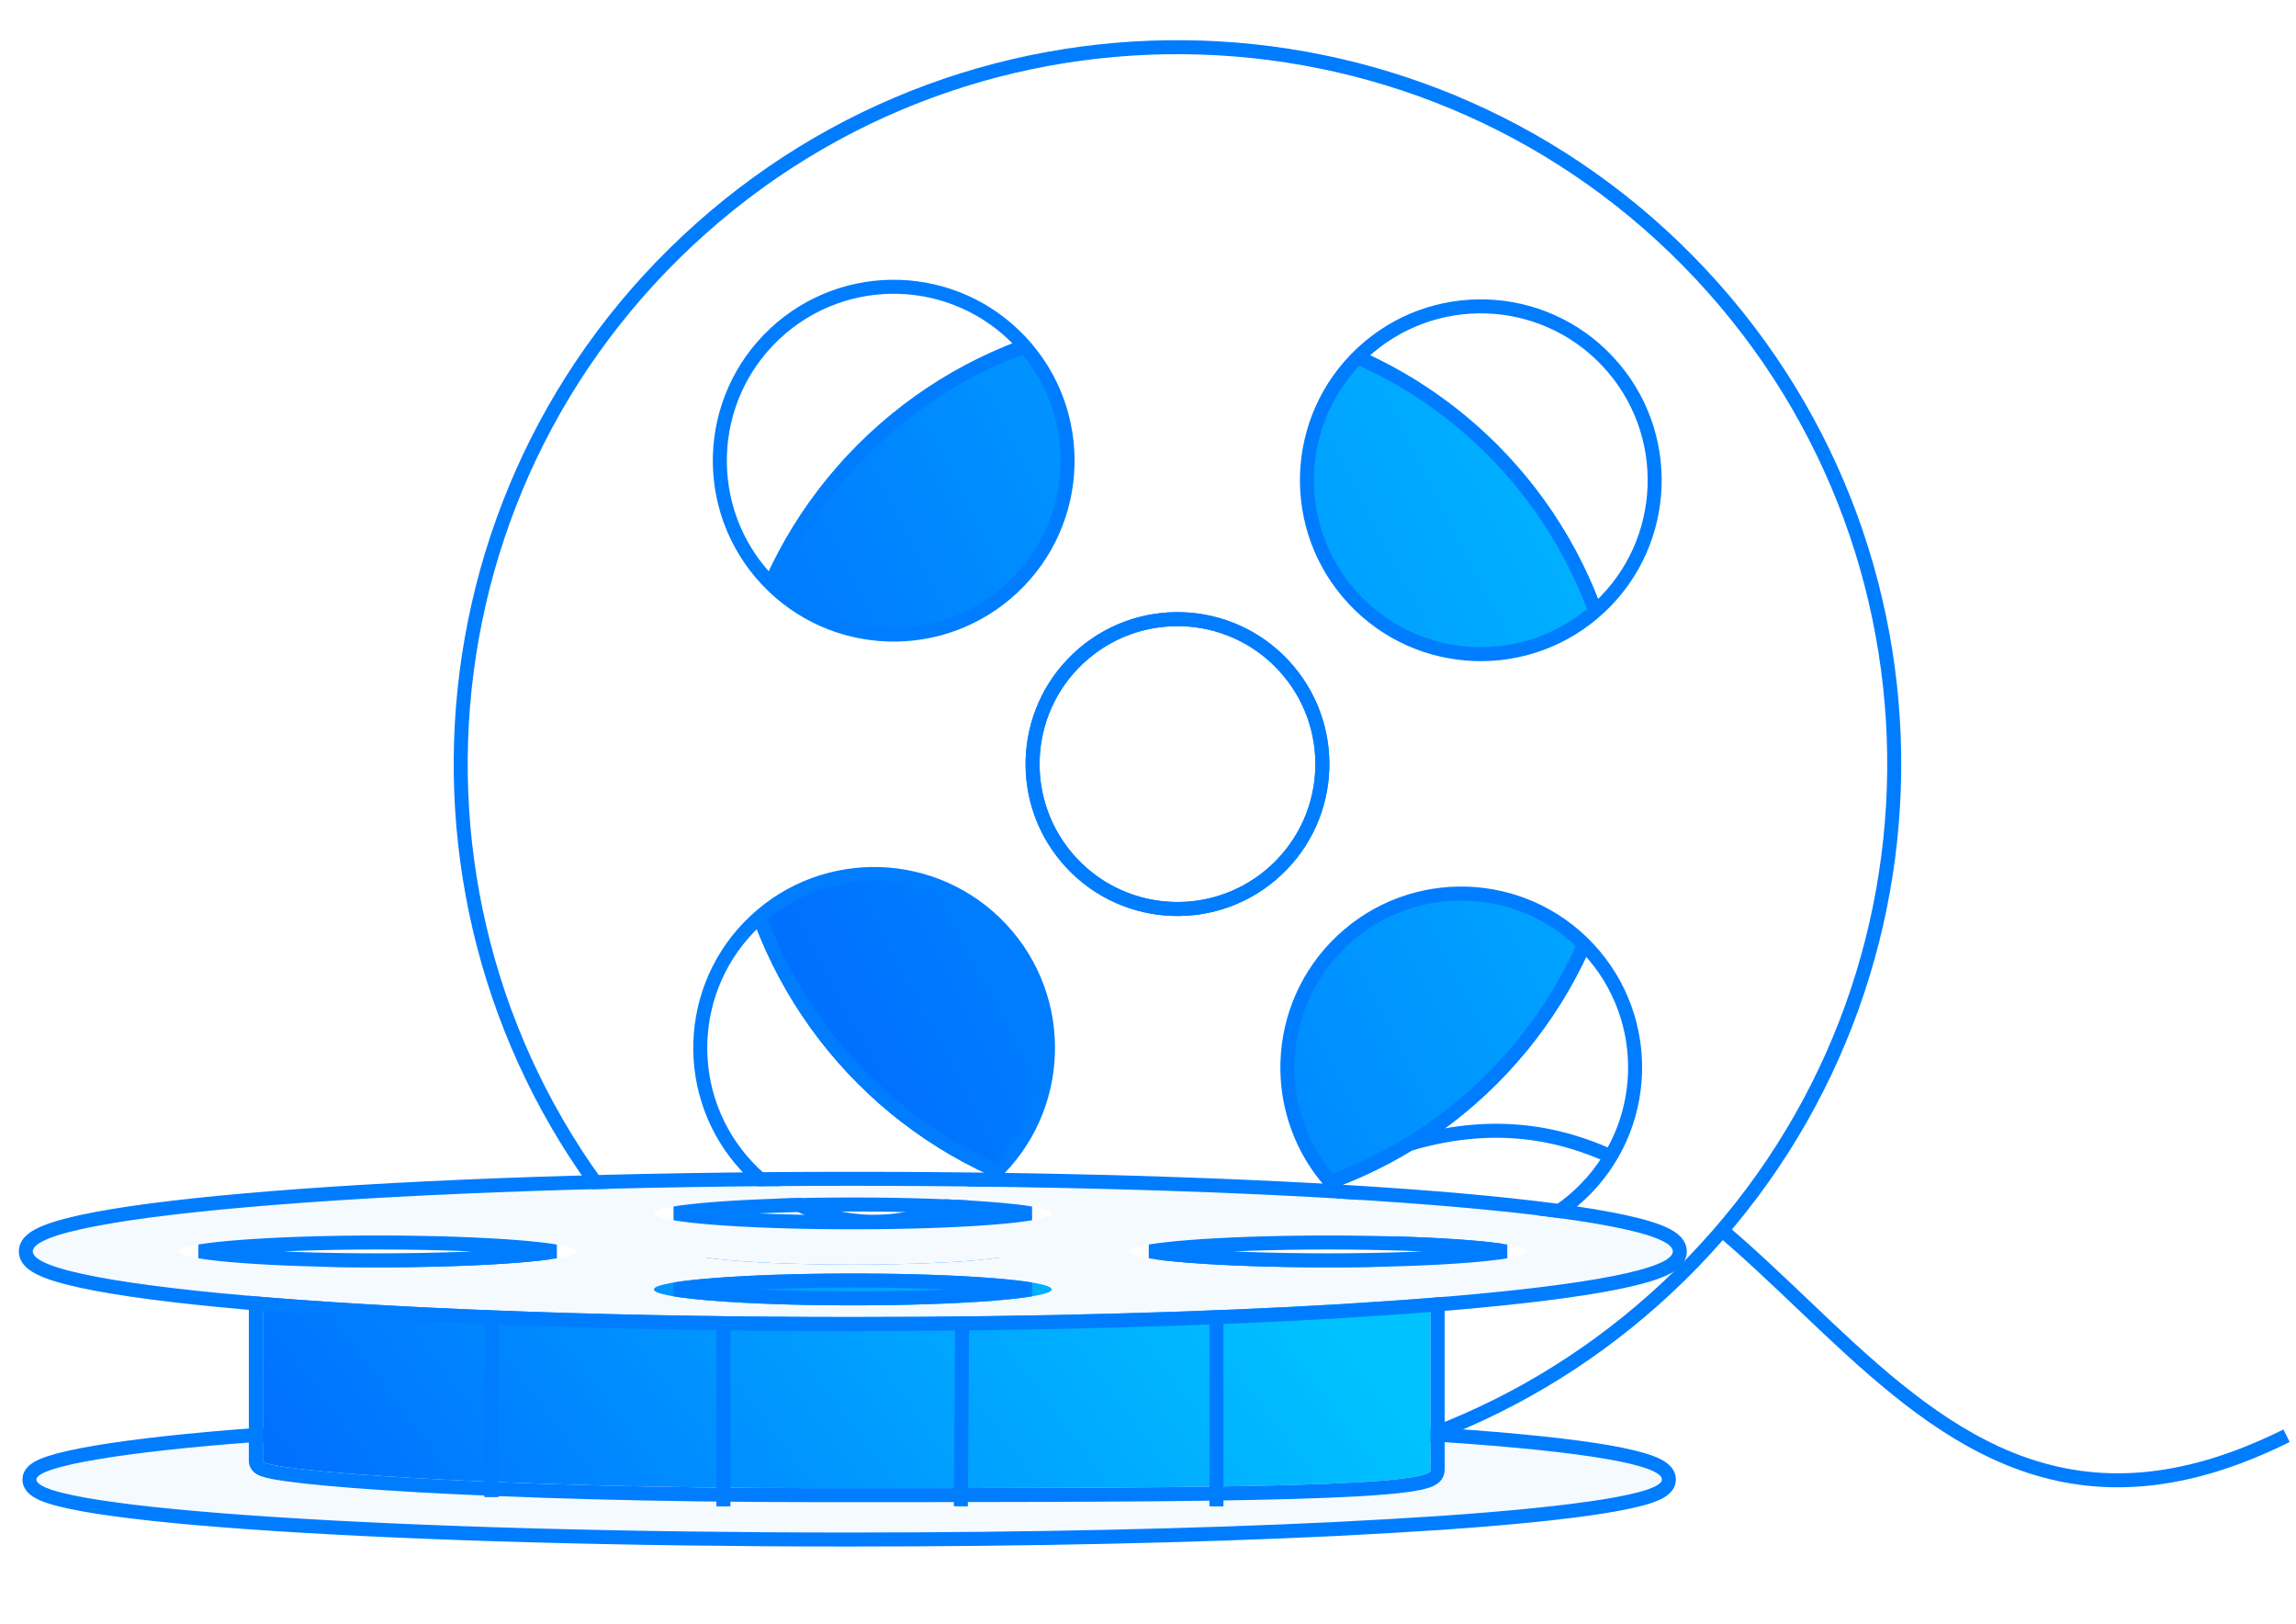 <svg width="82" height="58" viewBox="0 0 82 58" fill="none" xmlns="http://www.w3.org/2000/svg">
    <g filter="url(#filter0_b_14024_195289)">
        <circle cx="42.053" cy="27.286" r="16.138" transform="rotate(46.908 42.053 27.286)" fill="url(#paint0_linear_14024_195289)"/>
        <circle cx="42.053" cy="27.286" r="15.888" transform="rotate(46.908 42.053 27.286)" stroke="#007DFF" stroke-width="0.5"/>
    </g>
    <path d="M50.365 40.841C63.549 36.975 66.534 58.793 81.662 51.268" stroke="#007DFF" stroke-width="0.5"/>
    <g filter="url(#filter1_b_14024_195289)">
        <path fill-rule="evenodd" clip-rule="evenodd" d="M37.441 52.466C32.225 51.515 27.259 48.941 23.358 44.772C13.7 34.448 14.24 18.248 24.564 8.59C34.888 -1.069 51.088 -0.529 60.746 9.795C70.405 20.12 69.865 36.319 59.541 45.978C54.59 50.609 48.289 52.895 42.007 52.883C40.34 52.847 39.331 52.744 37.441 52.466ZM35.461 41.953C32.957 44.297 29.027 44.166 26.684 41.661C24.341 39.156 24.472 35.227 26.976 32.884C29.481 30.541 33.411 30.672 35.754 33.176C38.097 35.681 37.966 39.61 35.461 41.953ZM38.273 30.819C40.226 32.906 43.501 33.016 45.588 31.063C47.675 29.11 47.784 25.836 45.831 23.748C43.879 21.661 40.604 21.552 38.517 23.505C36.43 25.457 36.321 28.732 38.273 30.819ZM57.128 21.684C54.623 24.027 50.694 23.896 48.351 21.392C46.008 18.887 46.139 14.957 48.643 12.614C51.148 10.271 55.077 10.402 57.42 12.907C59.764 15.411 59.633 19.341 57.128 21.684ZM27.383 20.693C29.726 23.198 33.656 23.328 36.16 20.985C38.665 18.642 38.796 14.713 36.453 12.208C34.109 9.703 30.18 9.572 27.675 11.915C25.171 14.259 25.04 18.188 27.383 20.693ZM56.429 42.652C53.925 44.995 49.995 44.864 47.652 42.36C45.309 39.855 45.44 35.925 47.945 33.582C50.449 31.239 54.379 31.37 56.722 33.875C59.065 36.379 58.934 40.309 56.429 42.652Z" fill="white"/>
        <path d="M45.588 31.063C43.501 33.016 40.226 32.906 38.273 30.819C36.321 28.732 36.43 25.457 38.517 23.505C40.604 21.552 43.879 21.661 45.831 23.748C47.784 25.836 47.675 29.11 45.588 31.063Z" fill="white"/>
        <path fill-rule="evenodd" clip-rule="evenodd" d="M37.441 52.466C32.225 51.515 27.259 48.941 23.358 44.772C13.7 34.448 14.24 18.248 24.564 8.59C34.888 -1.069 51.088 -0.529 60.746 9.795C70.405 20.12 69.865 36.319 59.541 45.978C54.59 50.609 48.289 52.895 42.007 52.883C40.34 52.847 39.331 52.744 37.441 52.466ZM35.461 41.953C32.957 44.297 29.027 44.166 26.684 41.661C24.341 39.156 24.472 35.227 26.976 32.884C29.481 30.541 33.411 30.672 35.754 33.176C38.097 35.681 37.966 39.61 35.461 41.953ZM38.273 30.819C40.226 32.906 43.501 33.016 45.588 31.063C47.675 29.11 47.784 25.836 45.831 23.748C43.879 21.661 40.604 21.552 38.517 23.505C36.43 25.457 36.321 28.732 38.273 30.819ZM57.128 21.684C54.623 24.027 50.694 23.896 48.351 21.392C46.008 18.887 46.139 14.957 48.643 12.614C51.148 10.271 55.077 10.402 57.42 12.907C59.764 15.411 59.633 19.341 57.128 21.684ZM27.383 20.693C29.726 23.198 33.656 23.328 36.16 20.985C38.665 18.642 38.796 14.713 36.453 12.208C34.109 9.703 30.18 9.572 27.675 11.915C25.171 14.259 25.04 18.188 27.383 20.693ZM56.429 42.652C53.925 44.995 49.995 44.864 47.652 42.36C45.309 39.855 45.44 35.925 47.945 33.582C50.449 31.239 54.379 31.37 56.722 33.875C59.065 36.379 58.934 40.309 56.429 42.652Z" stroke="#007DFF" stroke-width="0.5"/>
        <path d="M45.588 31.063C43.501 33.016 40.226 32.906 38.273 30.819C36.321 28.732 36.43 25.457 38.517 23.505C40.604 21.552 43.879 21.661 45.831 23.748C47.784 25.836 47.675 29.11 45.588 31.063Z" stroke="#007DFF" stroke-width="0.5"/>
    </g>
    <g filter="url(#filter2_b_14024_195289)">
        <path d="M47.618 54.602L47.619 54.602C49.314 54.514 50.183 54.465 51.505 54.377L51.506 54.377C53.947 54.207 55.922 54.008 57.289 53.787C57.971 53.677 58.513 53.56 58.889 53.435C59.075 53.373 59.236 53.304 59.354 53.225C59.461 53.153 59.603 53.026 59.603 52.831C59.603 52.651 59.486 52.522 59.38 52.442C59.269 52.358 59.119 52.285 58.945 52.221C58.594 52.09 58.085 51.968 57.431 51.854C56.117 51.626 54.172 51.42 51.631 51.249L51.623 51.248H51.614H9.052H9.042L9.033 51.249C6.771 51.416 4.825 51.63 3.441 51.864C2.751 51.98 2.191 52.103 1.8 52.23C1.606 52.293 1.439 52.361 1.316 52.438C1.255 52.477 1.193 52.524 1.145 52.583C1.095 52.643 1.051 52.727 1.051 52.831C1.051 53.034 1.204 53.163 1.316 53.235C1.442 53.317 1.614 53.387 1.815 53.451C2.22 53.58 2.806 53.702 3.544 53.815C5.023 54.044 7.157 54.248 9.786 54.419C15.046 54.763 22.308 54.974 30.327 54.974C36.803 54.974 42.786 54.836 47.618 54.602Z" fill="#F5FAFF" stroke="#007DFF" stroke-width="0.5"/>
        <g filter="url(#filter3_b_14024_195289)">
            <path d="M42.721 46.545C39.279 46.625 35.017 46.672 30.403 46.672C18.974 46.672 9.387 46.383 9.387 46.026C9.387 45.668 18.974 45.379 30.403 45.379C41.831 45.379 51.095 45.668 51.095 46.026C51.095 46.197 48.966 46.352 45.489 46.468C44.547 46.498 43.929 46.515 42.721 46.545Z" fill="url(#paint1_linear_14024_195289)"/>
            <path d="M9.387 52.169C9.387 52.526 17.681 53.139 29.109 53.139C41.719 53.139 51.095 53.139 51.095 52.492V46.026C51.095 46.197 48.966 46.352 45.489 46.468C44.547 46.498 43.929 46.515 42.721 46.545C39.279 46.625 35.017 46.672 30.403 46.672C18.974 46.672 9.387 46.383 9.387 46.026V52.169Z" fill="url(#paint2_linear_14024_195289)"/>
            <path d="M51.345 52.492V46.026C51.345 45.872 51.227 45.796 51.2 45.779C51.155 45.752 51.105 45.734 51.062 45.721C50.974 45.693 50.854 45.67 50.713 45.648C50.427 45.605 50.013 45.563 49.488 45.525C48.435 45.447 46.916 45.377 45.042 45.318C41.294 45.201 36.119 45.129 30.403 45.129C24.687 45.129 19.43 45.201 15.601 45.318C13.688 45.377 12.128 45.447 11.046 45.525C10.505 45.563 10.079 45.604 9.784 45.648C9.639 45.669 9.516 45.693 9.426 45.72C9.382 45.733 9.332 45.751 9.287 45.778C9.261 45.793 9.137 45.868 9.137 46.026V52.169C9.137 52.306 9.233 52.383 9.264 52.405C9.306 52.436 9.354 52.457 9.394 52.472C9.477 52.504 9.587 52.532 9.715 52.558C9.976 52.611 10.353 52.665 10.833 52.719C11.796 52.828 13.195 52.938 14.948 53.037C18.456 53.235 23.391 53.389 29.109 53.389H29.113C35.415 53.389 40.913 53.389 44.836 53.308C46.797 53.267 48.37 53.207 49.454 53.115C49.995 53.069 50.424 53.015 50.722 52.95C50.868 52.917 50.999 52.879 51.098 52.83C51.147 52.806 51.203 52.772 51.249 52.724C51.297 52.673 51.345 52.595 51.345 52.492Z" stroke="#007DFF" stroke-width="0.5"/>
        </g>
        <line x1="17.551" y1="53.459" x2="17.551" y2="46.622" stroke="#007DFF" stroke-width="0.5"/>
        <line x1="25.836" y1="53.791" x2="25.836" y2="46.615" stroke="#007DFF" stroke-width="0.5"/>
        <line x1="34.316" y1="53.789" x2="34.364" y2="46.62" stroke="#007DFF" stroke-width="0.5"/>
        <line x1="43.445" y1="53.791" x2="43.445" y2="46.616" stroke="#007DFF" stroke-width="0.5"/>
        <g filter="url(#filter4_b_14024_195289)">
            <path fill-rule="evenodd" clip-rule="evenodd" d="M47.891 46.568C43.021 46.857 36.989 47.029 30.458 47.029C14.284 47.029 1.172 45.98 1.172 44.686C1.172 43.392 14.284 42.343 30.458 42.343C46.632 42.343 59.743 43.392 59.743 44.686C59.743 45.306 56.729 45.87 51.808 46.289C50.476 46.398 49.601 46.459 47.891 46.568ZM37.562 46.043C37.562 46.357 34.381 46.612 30.457 46.612C26.534 46.612 23.353 46.357 23.353 46.043C23.353 45.73 26.534 45.475 30.457 45.475C34.381 45.475 37.562 45.73 37.562 46.043ZM30.458 45.159C33.727 45.159 36.378 44.947 36.378 44.686C36.378 44.424 33.727 44.212 30.458 44.212C27.188 44.212 24.537 44.424 24.537 44.686C24.537 44.947 27.188 45.159 30.458 45.159ZM37.562 43.328C37.562 43.642 34.381 43.896 30.457 43.896C26.534 43.896 23.353 43.642 23.353 43.328C23.353 43.014 26.534 42.76 30.457 42.76C34.381 42.76 37.562 43.014 37.562 43.328ZM13.486 45.254C17.41 45.254 20.591 44.999 20.591 44.686C20.591 44.372 17.41 44.117 13.486 44.117C9.563 44.117 6.382 44.372 6.382 44.686C6.382 44.999 9.563 45.254 13.486 45.254ZM54.533 44.686C54.533 44.999 51.353 45.254 47.429 45.254C43.505 45.254 40.325 44.999 40.325 44.686C40.325 44.372 43.505 44.117 47.429 44.117C51.353 44.117 54.533 44.372 54.533 44.686Z" fill="#F5FAFF"/>
            <path d="M36.378 44.686C36.378 44.947 33.727 45.159 30.458 45.159C27.188 45.159 24.537 44.947 24.537 44.686C24.537 44.424 27.188 44.212 30.458 44.212C33.727 44.212 36.378 44.424 36.378 44.686Z" fill="#F5FAFF"/>
            <path d="M47.906 46.818L47.907 46.818C49.618 46.709 50.494 46.648 51.829 46.538L51.83 46.538C54.293 46.328 56.287 46.082 57.67 45.808C58.359 45.672 58.908 45.526 59.29 45.37C59.48 45.293 59.643 45.207 59.763 45.109C59.88 45.013 59.993 44.872 59.993 44.686C59.993 44.491 59.87 44.347 59.747 44.25C59.619 44.149 59.444 44.061 59.239 43.981C58.827 43.82 58.234 43.669 57.488 43.528C55.993 43.245 53.839 42.992 51.186 42.78C45.877 42.355 38.549 42.093 30.458 42.093C22.366 42.093 15.038 42.355 9.73 42.78C7.077 42.992 4.922 43.245 3.427 43.528C2.681 43.669 2.088 43.82 1.676 43.981C1.471 44.061 1.296 44.149 1.168 44.25C1.045 44.347 0.922 44.491 0.922 44.686C0.922 44.88 1.045 45.024 1.168 45.122C1.296 45.222 1.471 45.311 1.676 45.391C2.088 45.552 2.681 45.702 3.427 45.843C4.922 46.126 7.077 46.379 9.73 46.592C15.038 47.016 22.366 47.279 30.458 47.279C36.993 47.279 43.03 47.107 47.906 46.818ZM24.096 46.043C24.434 45.987 24.894 45.935 25.454 45.891C26.731 45.788 28.5 45.725 30.457 45.725C32.415 45.725 34.184 45.788 35.461 45.891C36.021 45.935 36.481 45.987 36.819 46.043C36.481 46.099 36.021 46.151 35.461 46.196C34.184 46.298 32.415 46.362 30.457 46.362C28.5 46.362 26.731 46.298 25.454 46.196C24.894 46.151 24.434 46.099 24.096 46.043ZM35.461 43.175C36.021 43.22 36.481 43.272 36.819 43.328C36.481 43.384 36.021 43.436 35.461 43.481C34.184 43.583 32.415 43.646 30.457 43.646C28.5 43.646 26.731 43.583 25.454 43.481C24.894 43.436 24.434 43.384 24.096 43.328C24.434 43.272 24.894 43.22 25.454 43.175C26.731 43.073 28.5 43.01 30.457 43.01C32.415 43.01 34.184 43.073 35.461 43.175ZM18.49 44.533C19.049 44.578 19.509 44.63 19.848 44.686C19.509 44.742 19.049 44.794 18.49 44.838C17.213 44.941 15.444 45.004 13.486 45.004C11.529 45.004 9.76 44.941 8.483 44.838C7.923 44.794 7.463 44.742 7.125 44.686C7.463 44.63 7.923 44.578 8.483 44.533C9.76 44.431 11.529 44.367 13.486 44.367C15.444 44.367 17.213 44.431 18.49 44.533ZM52.433 44.533C52.992 44.578 53.452 44.63 53.791 44.686C53.452 44.742 52.992 44.794 52.433 44.838C51.156 44.941 49.386 45.004 47.429 45.004C45.472 45.004 43.703 44.941 42.426 44.838C41.866 44.794 41.406 44.742 41.068 44.686C41.406 44.63 41.866 44.578 42.426 44.533C43.703 44.431 45.472 44.367 47.429 44.367C49.386 44.367 51.156 44.431 52.433 44.533Z" stroke="#007DFF" stroke-width="0.5"/>
        </g>
    </g>
    <defs>
        <filter id="filter0_b_14024_195289" x="-73.884" y="-88.651" width="231.873" height="231.873" filterUnits="userSpaceOnUse" color-interpolation-filters="sRGB">
            <feFlood flood-opacity="0" result="BackgroundImageFix"/>
            <feGaussianBlur in="BackgroundImageFix" stdDeviation="49.899"/>
            <feComposite in2="SourceAlpha" operator="in" result="effect1_backgroundBlur_14024_195289"/>
            <feBlend mode="normal" in="SourceGraphic" in2="effect1_backgroundBlur_14024_195289" result="shape"/>
        </filter>
        <filter id="filter1_b_14024_195289" x="-82.942" y="-97.711" width="249.989" height="249.989" filterUnits="userSpaceOnUse" color-interpolation-filters="sRGB">
            <feFlood flood-opacity="0" result="BackgroundImageFix"/>
            <feGaussianBlur in="BackgroundImageFix" stdDeviation="49.573"/>
            <feComposite in2="SourceAlpha" operator="in" result="effect1_backgroundBlur_14024_195289"/>
            <feBlend mode="normal" in="SourceGraphic" in2="effect1_backgroundBlur_14024_195289" result="shape"/>
        </filter>
        <filter id="filter2_b_14024_195289" x="-11.76" y="29.411" width="84.434" height="38.245" filterUnits="userSpaceOnUse" color-interpolation-filters="sRGB">
            <feFlood flood-opacity="0" result="BackgroundImageFix"/>
            <feGaussianBlur in="BackgroundImageFix" stdDeviation="6.216"/>
            <feComposite in2="SourceAlpha" operator="in" result="effect1_backgroundBlur_14024_195289"/>
            <feBlend mode="normal" in="SourceGraphic" in2="effect1_backgroundBlur_14024_195289" result="shape"/>
        </filter>
        <filter id="filter3_b_14024_195289" x="-31.554" y="4.438" width="123.591" height="89.642" filterUnits="userSpaceOnUse" color-interpolation-filters="sRGB">
            <feFlood flood-opacity="0" result="BackgroundImageFix"/>
            <feGaussianBlur in="BackgroundImageFix" stdDeviation="20.221"/>
            <feComposite in2="SourceAlpha" operator="in" result="effect1_backgroundBlur_14024_195289"/>
            <feBlend mode="normal" in="SourceGraphic" in2="effect1_backgroundBlur_14024_195289" result="shape"/>
        </filter>
        <filter id="filter4_b_14024_195289" x="-1.937" y="39.234" width="64.79" height="10.904" filterUnits="userSpaceOnUse" color-interpolation-filters="sRGB">
            <feFlood flood-opacity="0" result="BackgroundImageFix"/>
            <feGaussianBlur in="BackgroundImageFix" stdDeviation="1.305"/>
            <feComposite in2="SourceAlpha" operator="in" result="effect1_backgroundBlur_14024_195289"/>
            <feBlend mode="normal" in="SourceGraphic" in2="effect1_backgroundBlur_14024_195289" result="shape"/>
        </filter>
        <linearGradient id="paint0_linear_14024_195289" x1="42.709" y1="2.076" x2="31.215" y2="42.655" gradientUnits="userSpaceOnUse">
            <stop stop-color="#00C2FF"/>
            <stop offset="1" stop-color="#006BFF"/>
        </linearGradient>
        <linearGradient id="paint1_linear_14024_195289" x1="43.93" y1="42.343" x2="15.816" y2="63.428" gradientUnits="userSpaceOnUse">
            <stop stop-color="#00C2FF"/>
            <stop offset="1" stop-color="#006BFF"/>
        </linearGradient>
        <linearGradient id="paint2_linear_14024_195289" x1="43.93" y1="42.343" x2="15.816" y2="63.428" gradientUnits="userSpaceOnUse">
            <stop stop-color="#00C2FF"/>
            <stop offset="1" stop-color="#006BFF"/>
        </linearGradient>
    </defs>
</svg>
